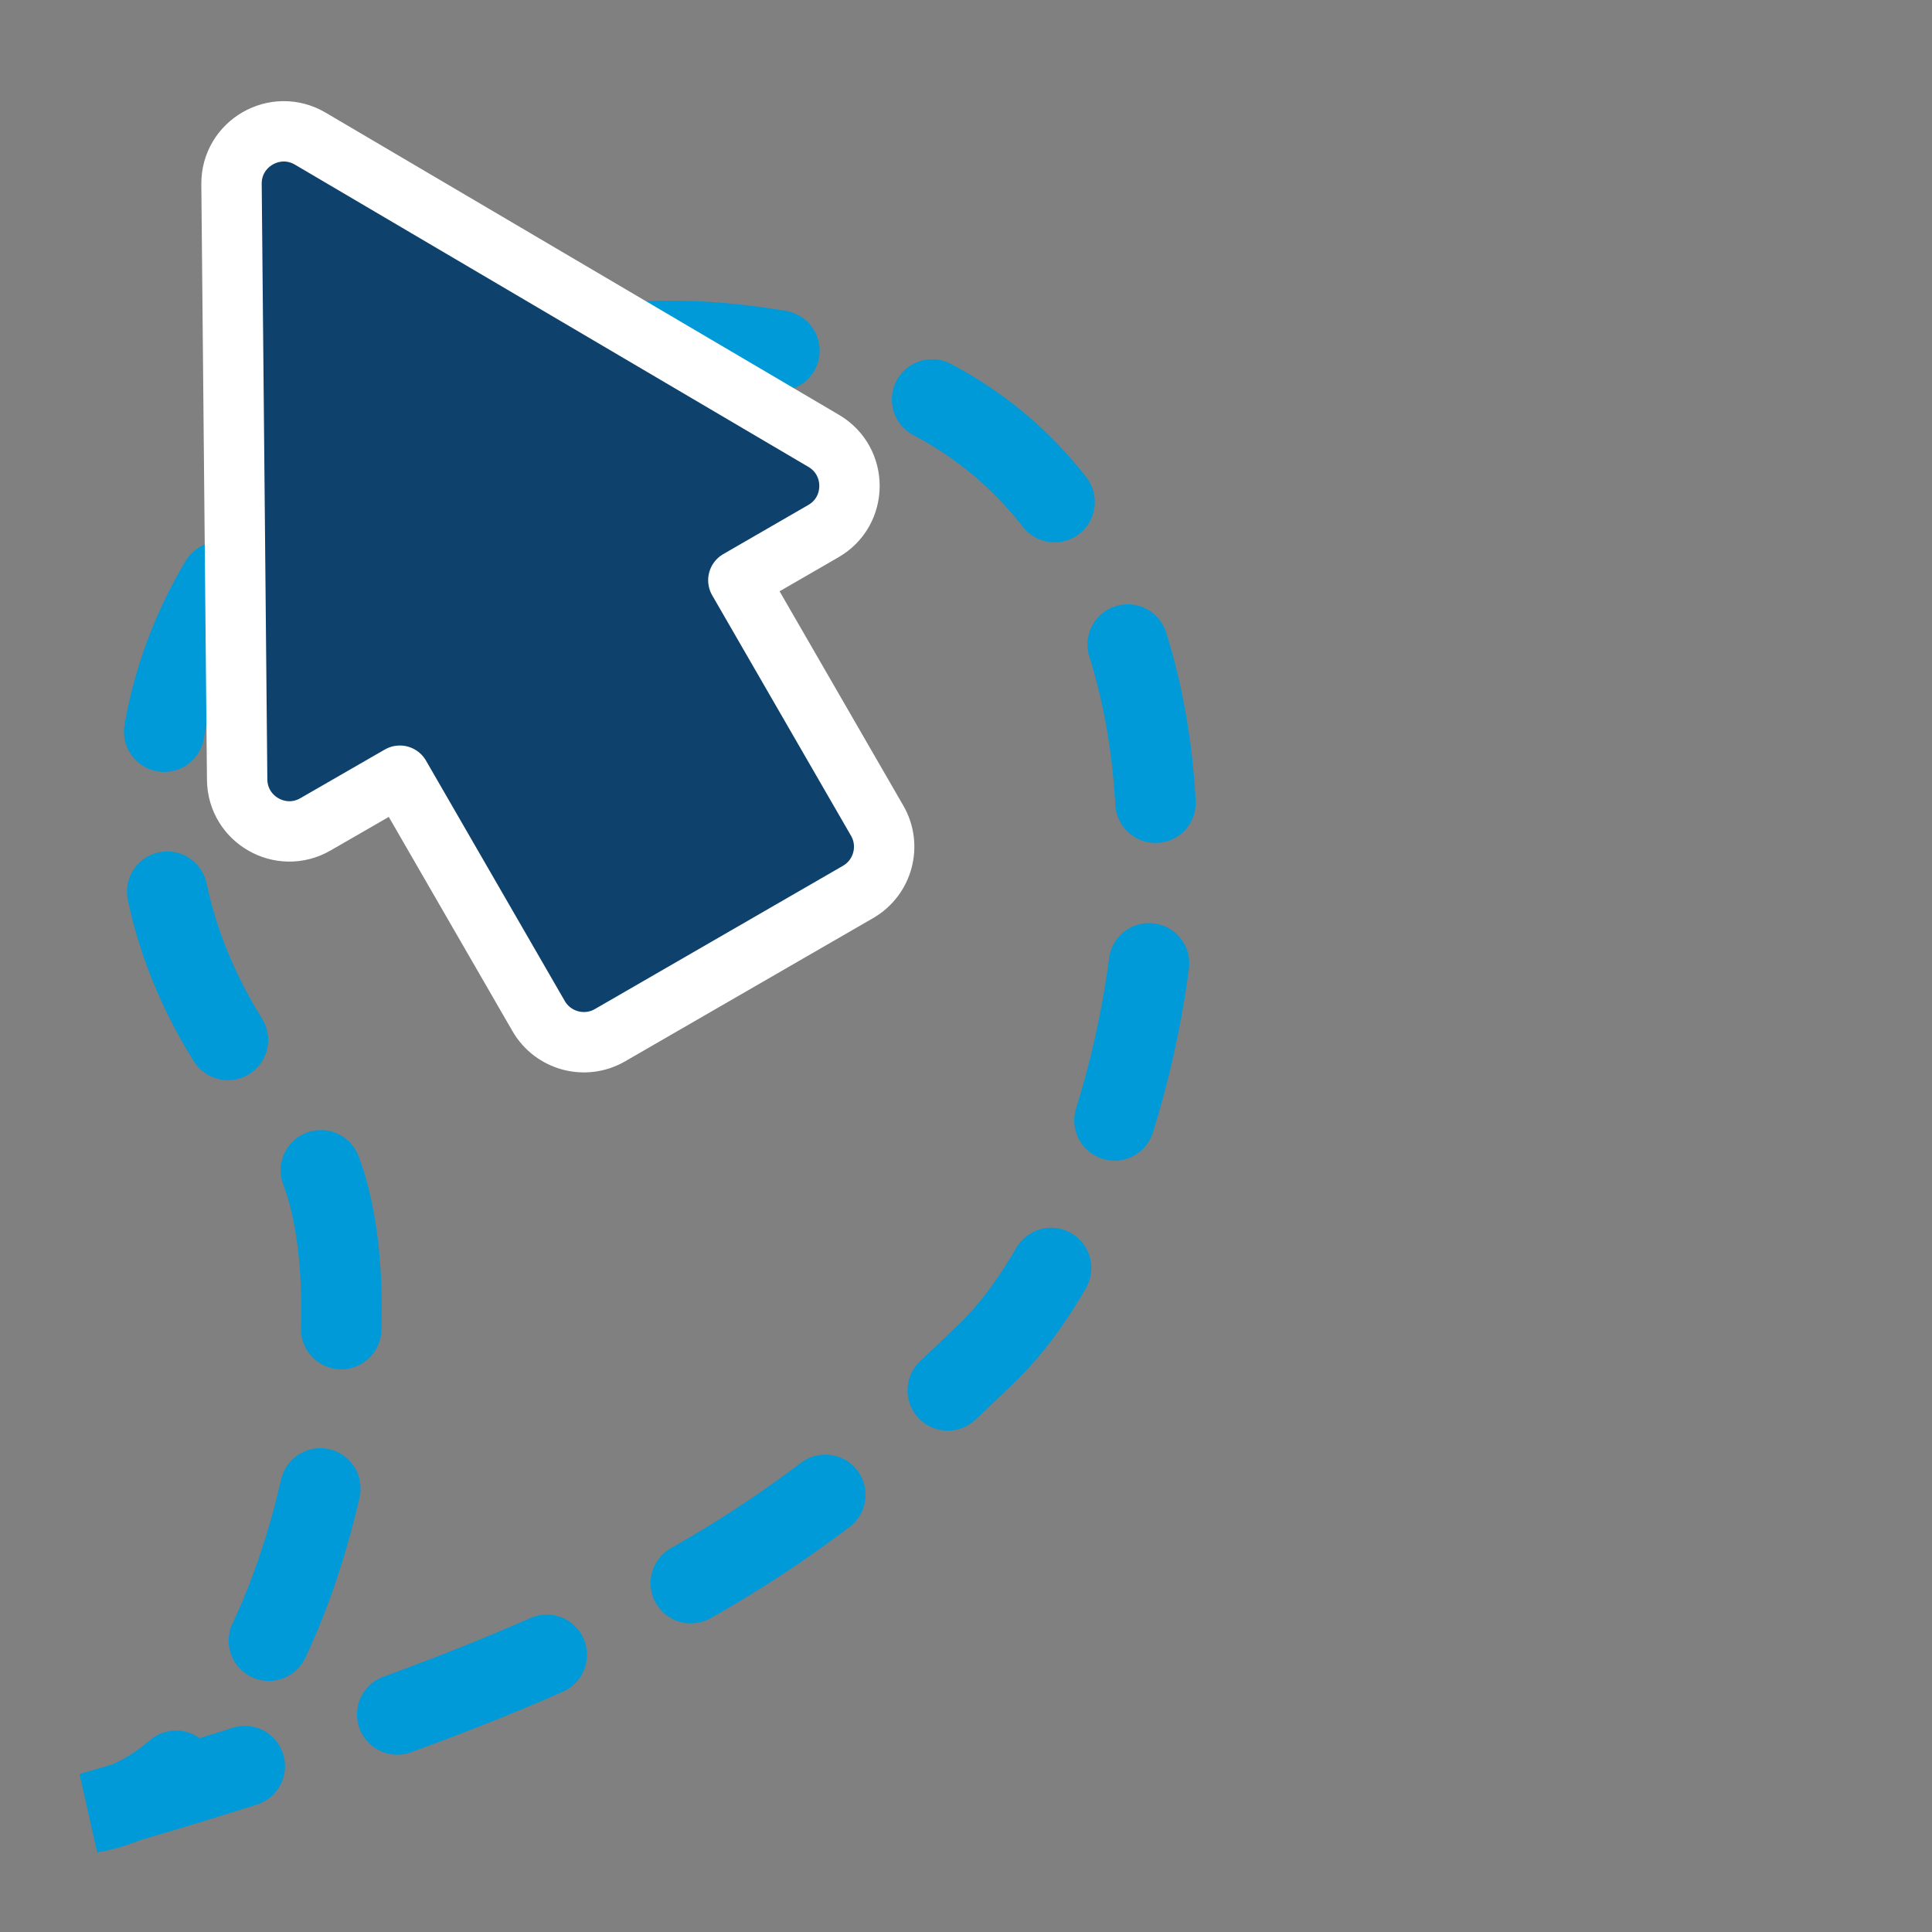 <svg width="24" height="24" viewBox="0 0 24 24" fill="none" xmlns="http://www.w3.org/2000/svg">
<rect x="0" y="0" width="24" height="24" fill="#808080" stroke="none"/>
<path d="M1.126 22.518C7.985 20.546 9.908 19.086 12.267 16.802C14.626 14.518 16.126 6.018 10.428 4.519C3.836 2.786 -0.569 9.357 3.574 13.891C5.084 15.221 3.937 22.055 1.126 22.518Z" stroke="#009AD9" stroke-linecap="round" stroke-dasharray="2 2"/>
<path d="M3.919 10.24L4.967 9.636L6.691 12.622C6.87 12.932 7.267 13.039 7.577 12.86L10.659 11.08C10.969 10.901 11.076 10.504 10.896 10.194L9.172 7.208L10.228 6.598C10.659 6.35 10.661 5.729 10.233 5.477L3.854 1.722C3.419 1.466 2.871 1.783 2.876 2.287L2.946 9.685C2.951 10.181 3.489 10.489 3.919 10.24Z" fill="#0E416C" stroke="white" stroke-width="0.75" stroke-linecap="round" stroke-linejoin="round"/>
</svg>
